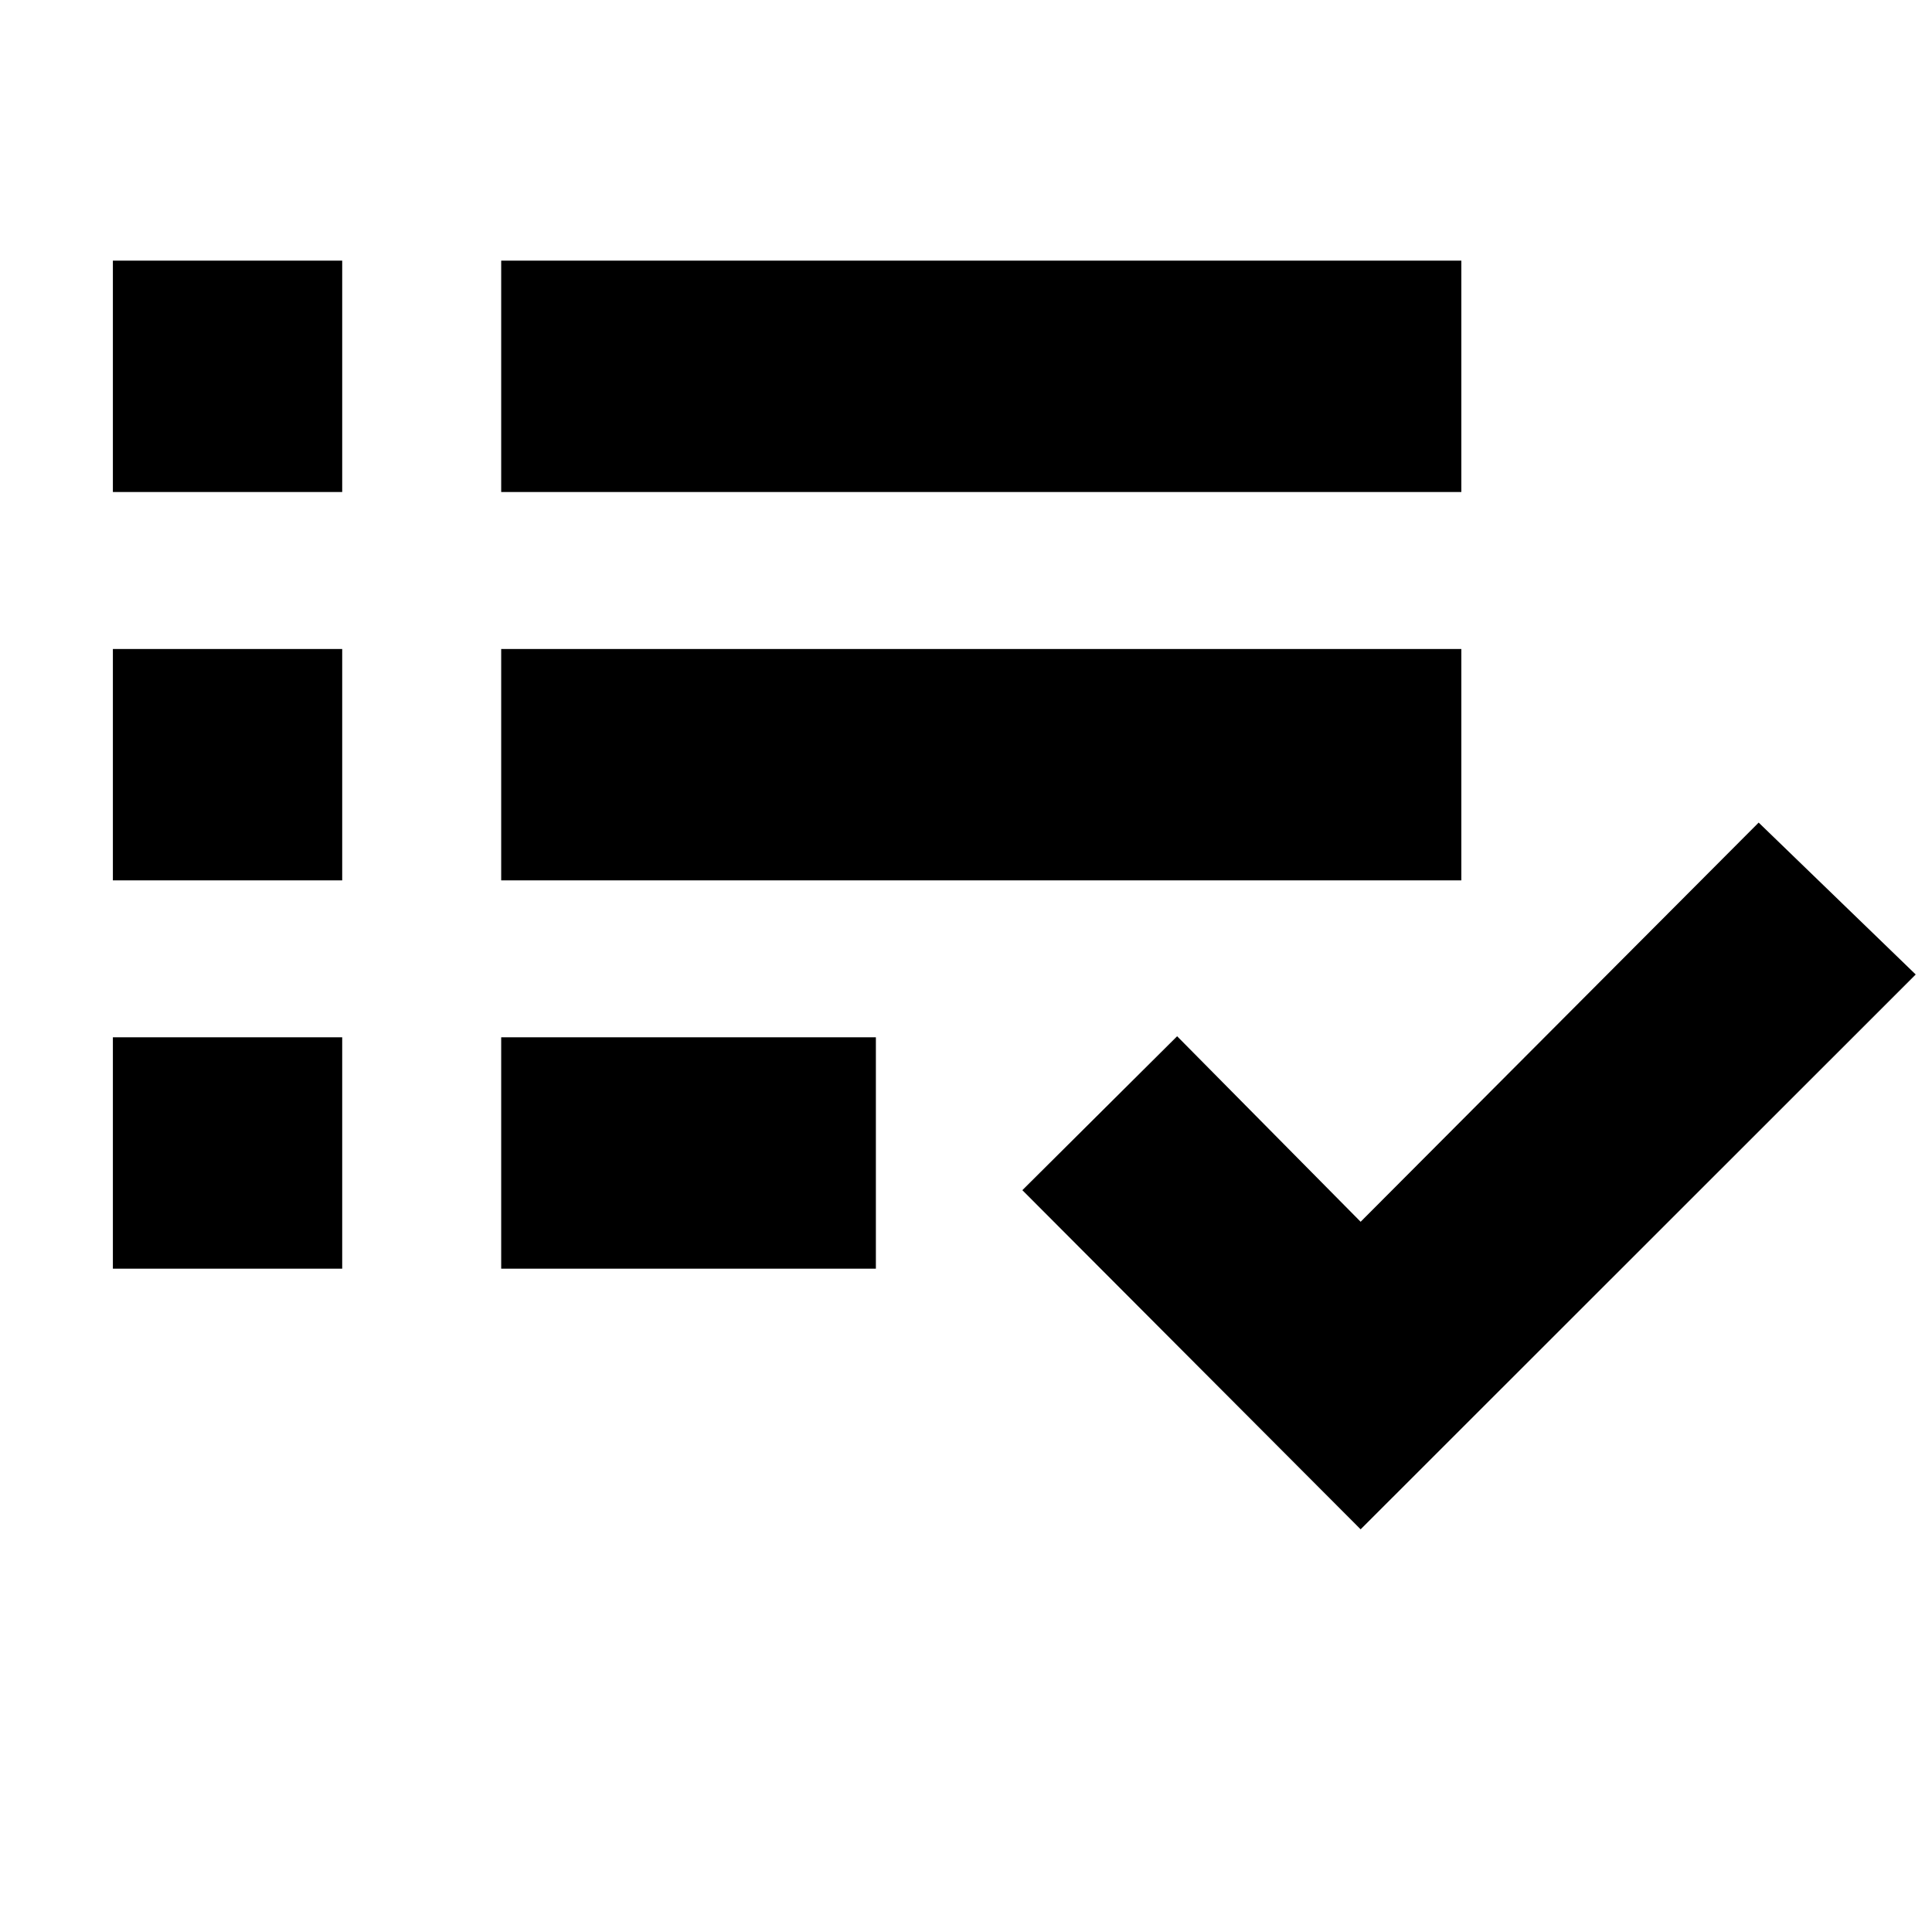 <svg xmlns="http://www.w3.org/2000/svg" height="20" viewBox="0 -960 960 960" width="20"><path d="M56.09-329.61v-114.95h113.95v114.95H56.09Zm0-192.95v-114.96h113.95v114.96H56.09Zm0-192.96v-114.96h113.95v114.96H56.09Zm192.95 385.91v-114.95h186.18v114.95H249.04Zm0-192.95v-114.96h477.09v114.96H249.04Zm0-192.96v-114.96h477.09v114.96H249.04Zm427.05 515.43L508-368.61l76.91-76.48 91.18 92.18 197.78-198.35 78.04 75.48-275.82 275.69Z"/></svg>